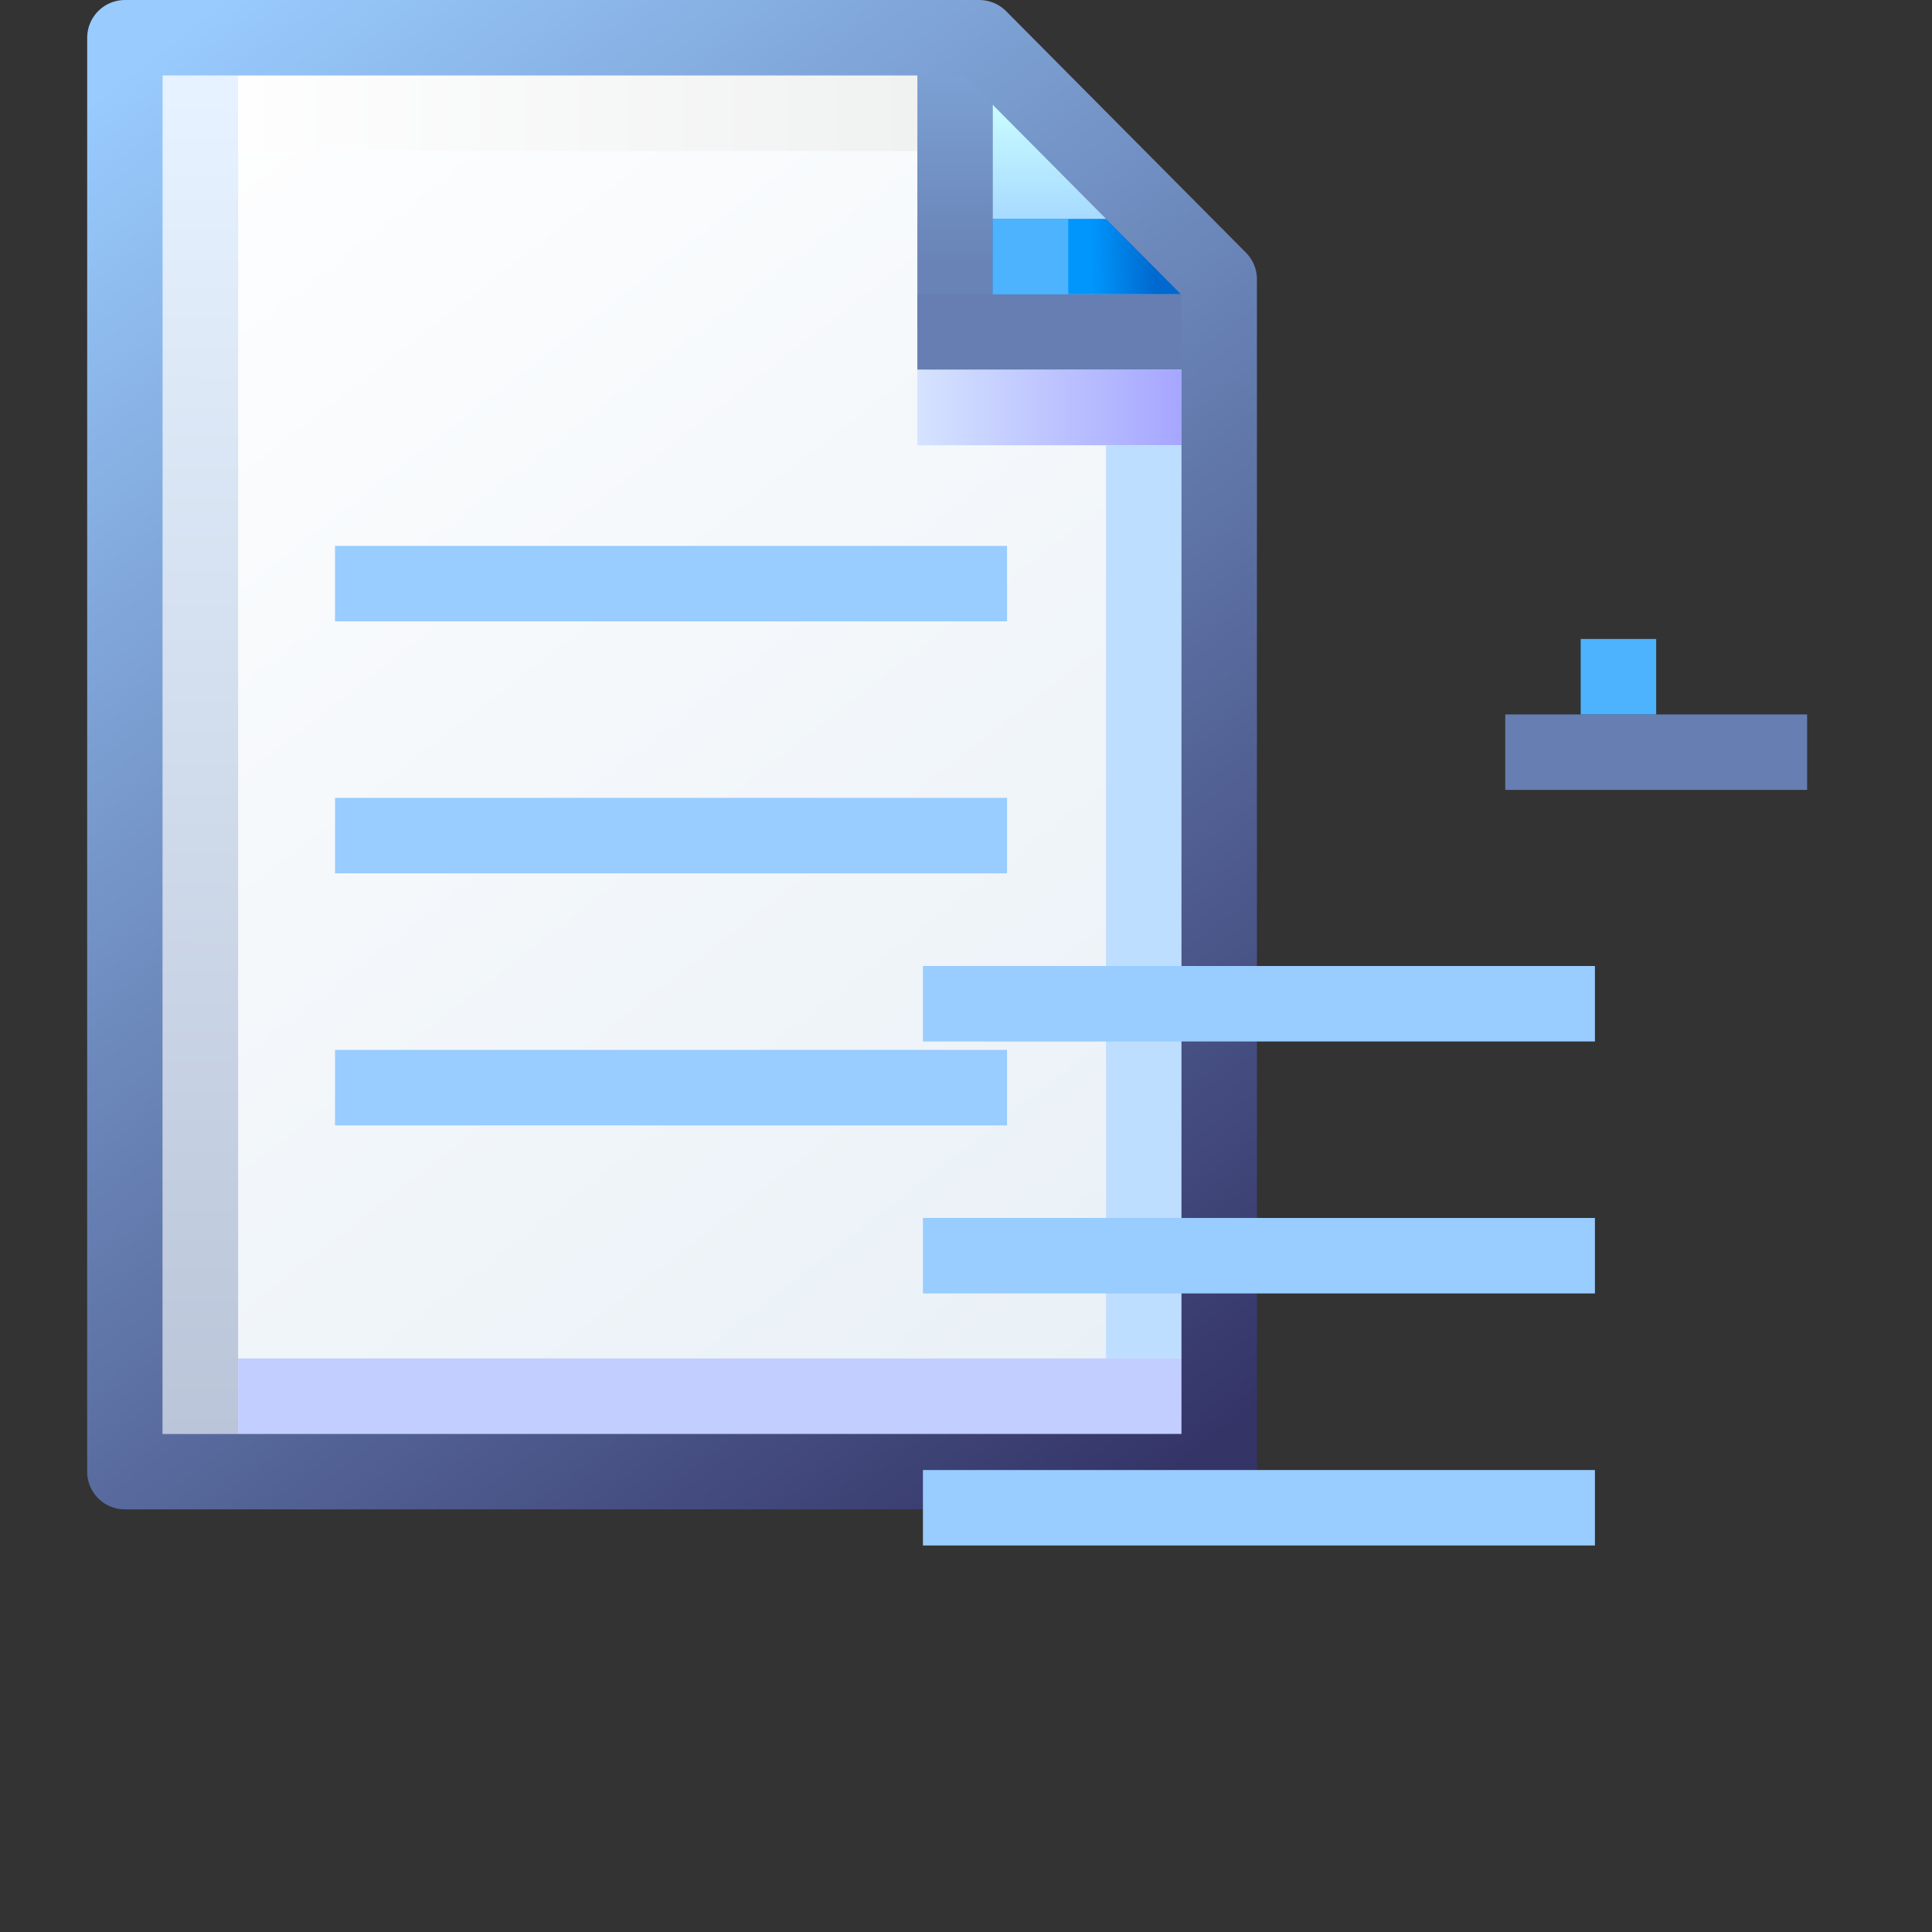 <svg version="1.1" viewBox="0 0 256 256" xmlns="http://www.w3.org/2000/svg" xmlns:xlink="http://www.w3.org/1999/xlink">
<rect x="0" y="0" width="256" height="256" fill="#333333" stroke="none"/>
<defs>
<linearGradient id="linearGradient3855">
<stop stop-color="#fefefe" offset="0"/>
<stop stop-color="#f0f1f1" offset="1"/>
</linearGradient>
<linearGradient id="linearGradient3849">
<stop stop-color="#d5e3ff" offset="0"/>
<stop stop-color="#a6a6ff" offset="1"/>
</linearGradient>
<linearGradient id="linearGradient3843">
<stop stop-color="#bddeff" offset="0"/>
<stop stop-color="#bddeff" offset="1"/>
</linearGradient>
<linearGradient id="linearGradient3837">
<stop stop-color="#c2ceff" offset="0"/>
<stop stop-color="#c2ceff" offset="1"/>
</linearGradient>
<linearGradient id="linearGradient3831">
<stop stop-color="#bbc5d9" offset="0"/>
<stop stop-color="#e6f2ff" offset="1"/>
</linearGradient>
<linearGradient id="linearGradient3825">
<stop stop-color="#e7eff6" offset="0"/>
<stop stop-color="#fff" offset="1"/>
</linearGradient>
<linearGradient id="linearGradient1613">
<stop stop-color="#6983b6" offset="0"/>
<stop stop-color="#7ca0d3" offset="1"/>
</linearGradient>
<linearGradient id="linearGradient1601">
<stop stop-color="#0096fc" offset="0"/>
<stop stop-color="#0068ce" offset="1"/>
</linearGradient>
<linearGradient id="linearGradient1576">
<stop stop-color="#9bceff" offset="0"/>
<stop stop-color="#c9fcff" offset="1"/>
</linearGradient>
<linearGradient id="linearGradient869">
<stop stop-color="#343467" offset="0"/>
<stop stop-color="#99cbfe" offset="1"/>
</linearGradient>
<linearGradient id="linearGradient1107" x1="111.46" x2="102.63" y1="95.322" y2="83.838" gradientTransform="matrix(16.147 0 0 16.229 -1371.9 -1348)" gradientUnits="userSpaceOnUse" xlink:href="#linearGradient3825"/>
<linearGradient id="linearGradient1109" x1="7.542" x2="7.542" y1="1.94" y2=".69" gradientTransform="matrix(16.147 0 0 16.229 280.43 7.853)" gradientUnits="userSpaceOnUse" xlink:href="#linearGradient1576"/>
<linearGradient id="linearGradient1113" x1="8.06" x2="8.586" y1="1.846" y2="1.827" gradientTransform="matrix(16.147 0 0 16.229 280.43 7.853)" gradientUnits="userSpaceOnUse" xlink:href="#linearGradient1601"/>
<linearGradient id="linearGradient1115" x1="6.945" x2="6.945" y1="1.909" y2=".399" gradientTransform="matrix(16.147 0 0 16.229 280.43 9.026)" gradientUnits="userSpaceOnUse" xlink:href="#linearGradient1613"/>
<linearGradient id="linearGradient1117" x1="6.881" x2="9.049" y1="2.447" y2="2.447" gradientTransform="matrix(16.147 0 0 16.229 276.46 19.281)" gradientUnits="userSpaceOnUse" xlink:href="#linearGradient3849"/>
<linearGradient id="linearGradient1119" x1="8.493" x2="8.493" y1="3.46" y2="10.915" gradientTransform="matrix(16.147 0 0 16.229 280.43 7.853)" gradientUnits="userSpaceOnUse" xlink:href="#linearGradient3843"/>
<linearGradient id="linearGradient1121" x1=".848" x2="8.589" y1="11.628" y2="11.628" gradientTransform="matrix(16.147 0 0 16.229 283.87 1.288)" gradientUnits="userSpaceOnUse" xlink:href="#linearGradient3837"/>
<linearGradient id="linearGradient1123" x1=".325" x2=".418" y1="12.147" y2="1.21" gradientTransform="matrix(16.147 0 0 16.229 287.32 -2.131)" gradientUnits="userSpaceOnUse" xlink:href="#linearGradient3831"/>
<linearGradient id="linearGradient1125" x1=".423" x2="5.997" y1=".329" y2=".329" gradientTransform="matrix(16.147 0 0 16.229 290.73 14.661)" gradientUnits="userSpaceOnUse" xlink:href="#linearGradient3855"/>
<linearGradient id="linearGradient1127" x1="111.33" x2="102.63" y1="95.189" y2="83.838" gradientTransform="matrix(16.147 0 0 16.229 -1371.9 -1348)" gradientUnits="userSpaceOnUse" xlink:href="#linearGradient869"/>
</defs>
<g transform="translate(-12.568)">
<g transform="translate(11.551)">
<g transform="translate(-265,-5)">
<path d="m282.57 10h113.21l32.042 34.351v154.58h-145.26z" fill="url(#linearGradient1107)" style="paint-order:normal"/>
<path d="m395.55 36.024 32.269 6.18-32.755-32.704z" fill="url(#linearGradient1109)"/>
<g stroke-width="10">
<path d="m423.07 39h-28.5" fill="none" stroke="url(#linearGradient1113)"/>
<path d="m392.57 10v38" fill="#7494c7" stroke="url(#linearGradient1115)"/>
<path d="m387.57 49 40 3.4e-5" fill-opacity="0" stroke="#667eb1"/>
</g>
<g fill="none" stroke-width="10">
<path d="m387.57 59h35" stroke="url(#linearGradient1117)"/>
<path d="m417.57 64v121" stroke="url(#linearGradient1119)"/>
<path d="m422.57 190h-125" stroke="url(#linearGradient1121)"/>
<path d="m292.57 195v-180" stroke="url(#linearGradient1123)"/>
</g>
<path d="m387.57 20h-90" fill="#e8ebee" stroke="url(#linearGradient1125)" stroke-width="10"/>
<rect x="397.57" y="34" width="10" height="10" fill="#4db3ff"/>
<path d="m282.57 10h113.21l31.786 32-6e-5 158h-145z" fill="none" stroke="url(#linearGradient1127)" stroke-linejoin="round" stroke-width="10" style="paint-order:normal"/>
<g stroke="#9cf" stroke-width="10">
<path d="m310.41 82.334h89.043" fill="#9cf"/>
<path d="m310.41 115.72h89.043" fill="none"/>
<path d="m310.41 149.12h89.043" fill="#9cf"/>
</g>
</g>
<g transform="translate(-187.1 50.666)">
<path d="m282.57 10h113.21l32.042 34.351v154.58h-145.26z" fill="url(#linearGradient1107)" style="paint-order:normal"/>
<path d="m395.55 36.024 32.269 6.18-32.755-32.704z" fill="url(#linearGradient1109)"/>
<g stroke-width="10">
<path d="m423.07 39h-28.5" fill="none" stroke="url(#linearGradient1113)"/>
<path d="m392.57 10v38" fill="#7494c7" stroke="url(#linearGradient1115)"/>
<path d="m387.57 49 40 3.4e-5" fill-opacity="0" stroke="#667eb1"/>
</g>
<g fill="none" stroke-width="10">
<path d="m387.57 59h35" stroke="url(#linearGradient1117)"/>
<path d="m417.57 64v121" stroke="url(#linearGradient1119)"/>
<path d="m422.57 190h-125" stroke="url(#linearGradient1121)"/>
<path d="m292.57 195v-180" stroke="url(#linearGradient1123)"/>
</g>
<path d="m387.57 20h-90" fill="#e8ebee" stroke="url(#linearGradient1125)" stroke-width="10"/>
<rect x="397.57" y="34" width="10" height="10" fill="#4db3ff"/>
<path d="m282.57 10h113.21l31.786 32-6e-5 158h-145z" fill="none" stroke="url(#linearGradient1127)" stroke-linejoin="round" stroke-width="10" style="paint-order:normal"/>
<g stroke="#9cf" stroke-width="10">
<path d="m310.41 82.334h89.043" fill="#9cf"/>
<path d="m310.41 115.72h89.043" fill="none"/>
<path d="m310.41 149.12h89.043" fill="#9cf"/>
</g>
</g>
</g>
</g>
</svg>
